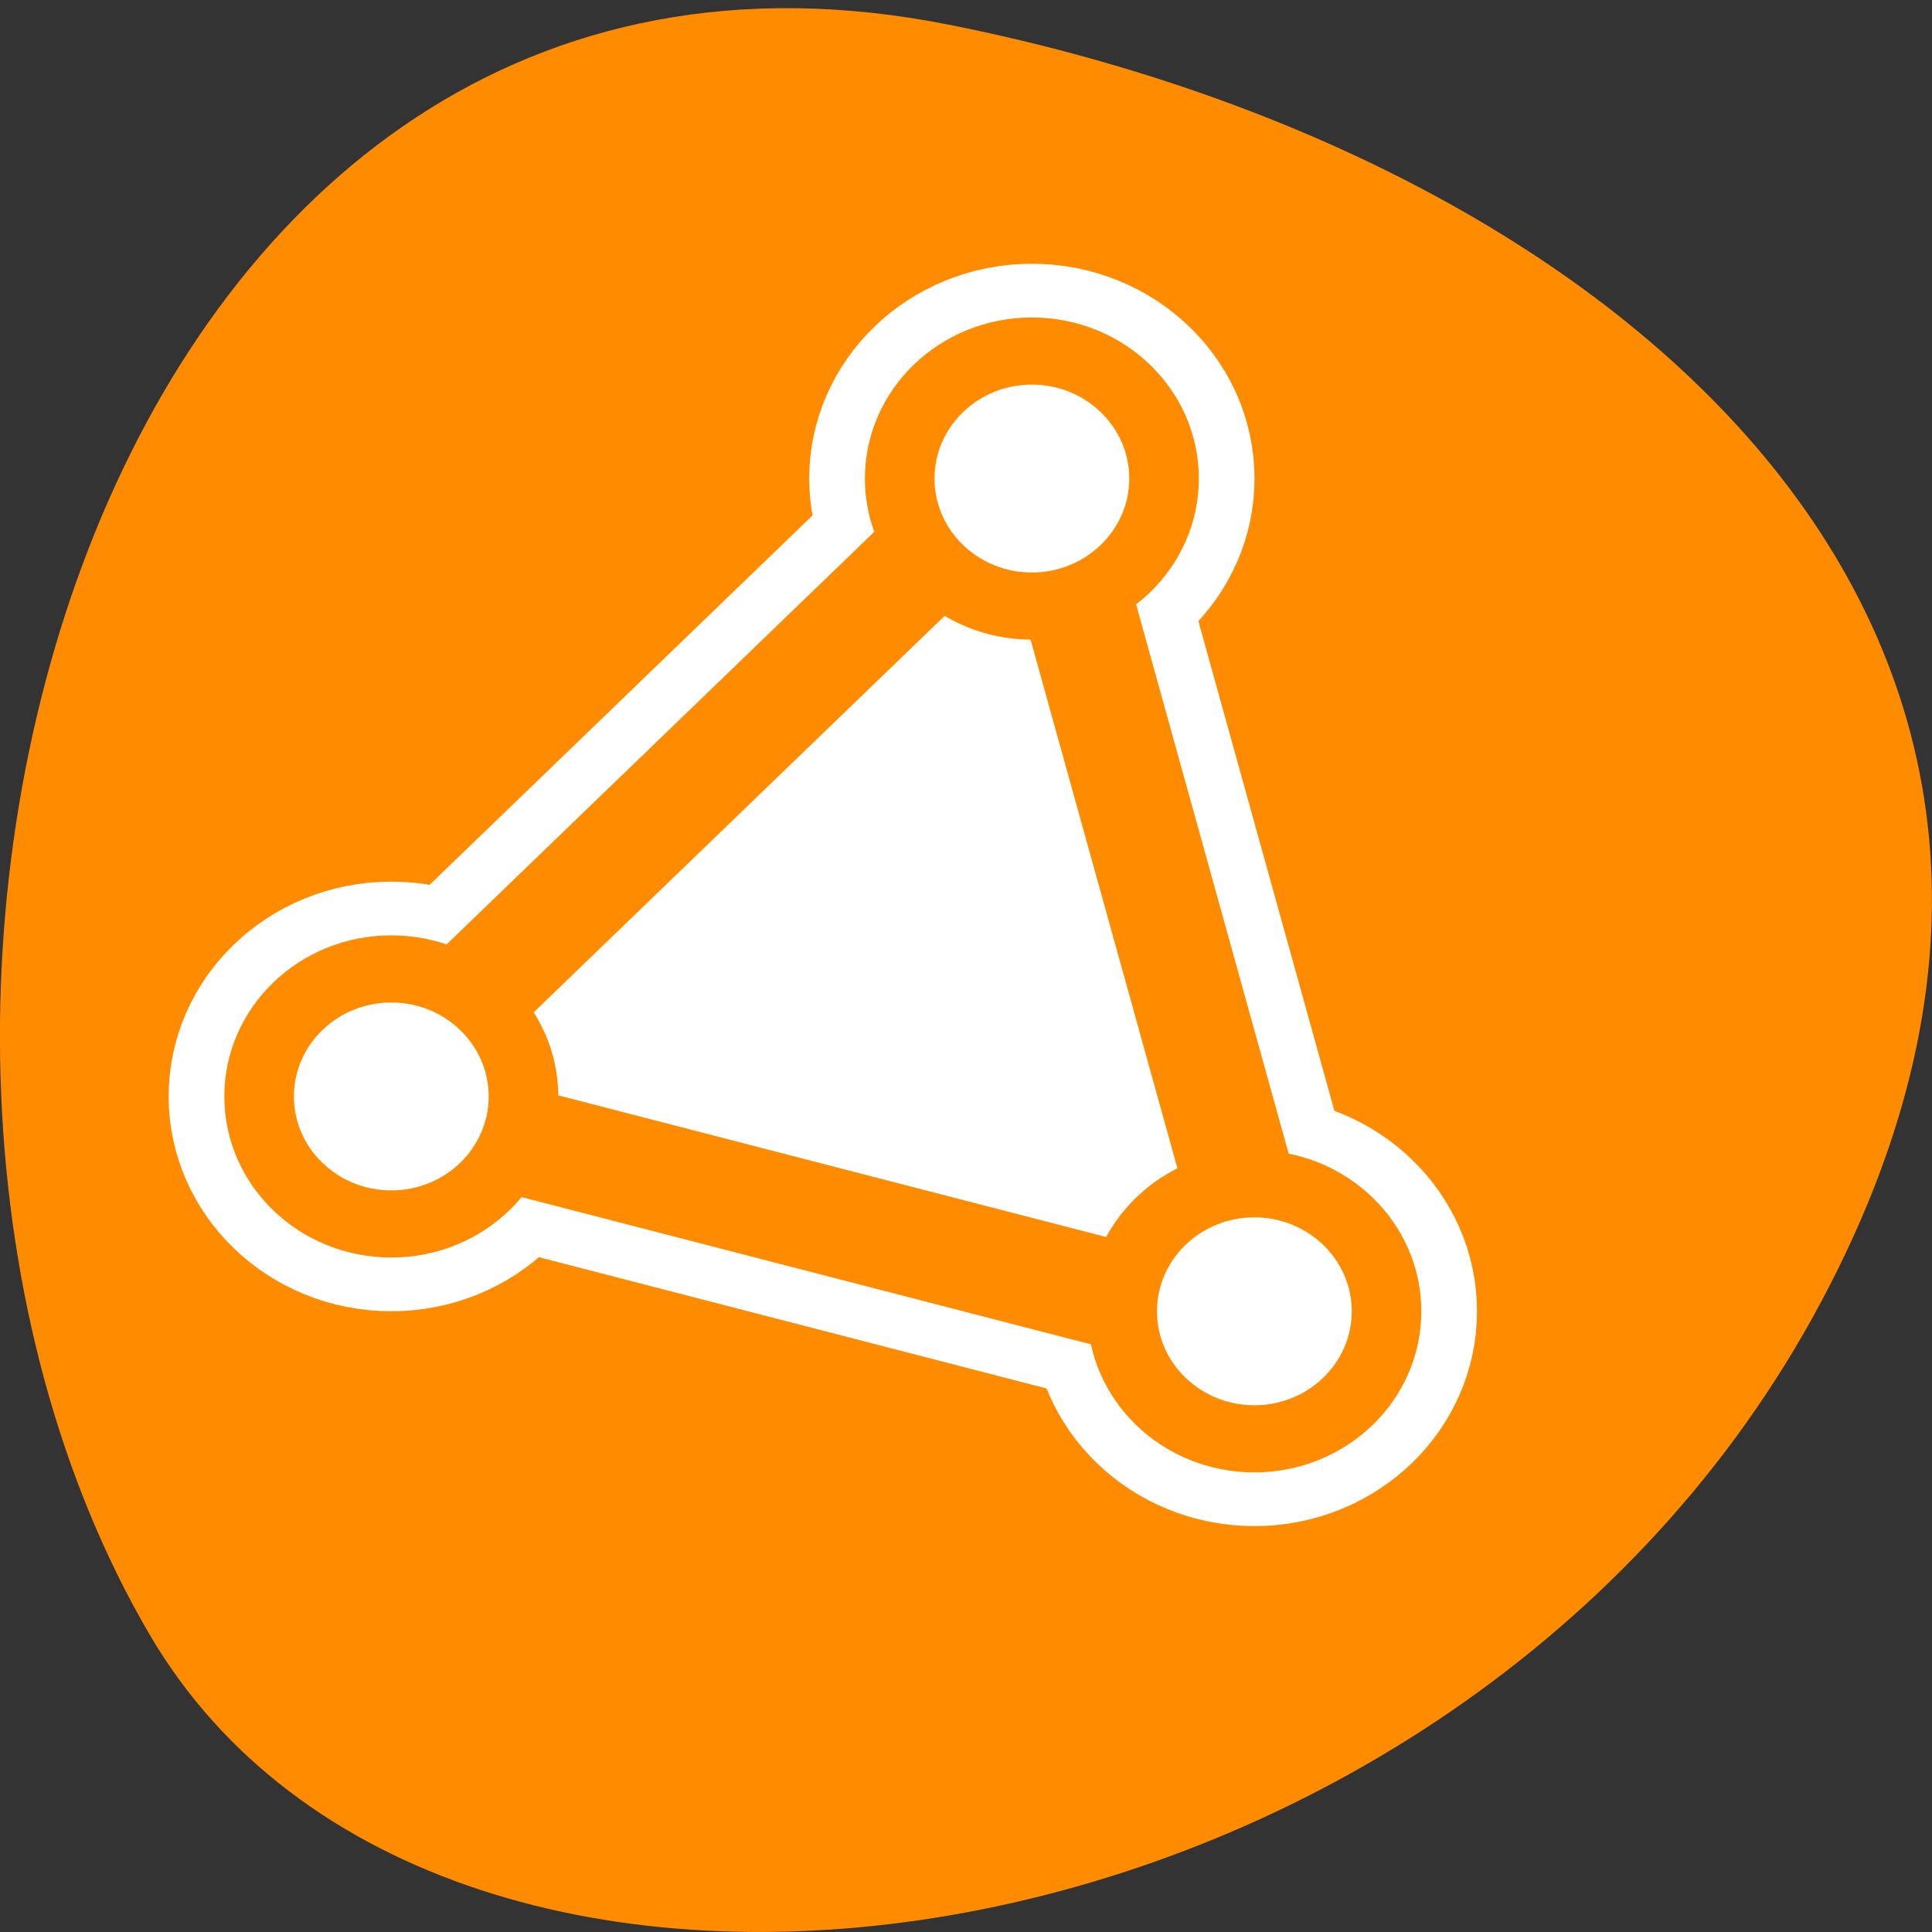 <svg xmlns="http://www.w3.org/2000/svg" viewBox="0 0 256 256"><rect x="0" y="0" width="256" height="256" fill="#333333" stroke="none"/><g style="color:#000"><path d="m 125.73 3.273 c -111.92 -22.256 -154.42 130.4 -105.92 213.29 38.644 66.05 171.02 47.17 220.37 -41.992 49.35 -89.16 -24.617 -153.44 -114.45 -171.3 z" style="fill:#ff8c00"/><g transform="matrix(2.951 0 0 2.847 20.503 33.17)" style="stroke-linecap:round;stroke-linejoin:round"><g style="fill:none;stroke:#fff"><path transform="matrix(0.405 0 0 0.405 43.836 26.663)" d="m 16.771 59.18 l -101.87 -27.3 l 74.57 -74.57 l 27.3 101.87 z" style="stroke-width:24.693"/><g style="display:block;stroke-width:8.125"><path d="m 45.32 10.622 c 0 3.276 -2.659 5.935 -5.935 5.935 -3.276 0 -5.935 -2.659 -5.935 -5.935 0 -3.276 2.659 -5.935 5.935 -5.935 3.276 0 5.935 2.659 5.935 5.935 z"/><path d="m 16.557 39.38 c 0 3.276 -2.659 5.935 -5.935 5.935 -3.276 0 -5.935 -2.659 -5.935 -5.935 0 -3.276 2.659 -5.935 5.935 -5.935 3.276 0 5.935 2.659 5.935 5.935 z"/><path d="m 55.31 49.38 c 0 3.276 -2.659 5.935 -5.935 5.935 -3.276 0 -5.935 -2.659 -5.935 -5.935 0 -3.276 2.659 -5.935 5.935 -5.935 3.276 0 5.935 2.659 5.935 5.935 z"/></g></g><g style="fill:#fff;stroke:#ff8c00"><path transform="matrix(0.405 0 0 0.405 43.836 26.663)" d="m 16.771 59.18 l -101.87 -27.3 l 74.57 -74.57 l 27.3 101.87 z" style="stroke-width:12.346"/><g style="display:block;stroke-width:3.125"><path d="m 16.557 39.38 c 0 3.276 -2.659 5.935 -5.935 5.935 -3.276 0 -5.935 -2.659 -5.935 -5.935 0 -3.276 2.659 -5.935 5.935 -5.935 3.276 0 5.935 2.659 5.935 5.935 z"/><path d="m 55.31 49.38 c 0 3.276 -2.659 5.935 -5.935 5.935 -3.276 0 -5.935 -2.659 -5.935 -5.935 0 -3.276 2.659 -5.935 5.935 -5.935 3.276 0 5.935 2.659 5.935 5.935 z"/><path d="m 45.32 10.622 c 0 3.276 -2.659 5.935 -5.935 5.935 -3.276 0 -5.935 -2.659 -5.935 -5.935 0 -3.276 2.659 -5.935 5.935 -5.935 3.276 0 5.935 2.659 5.935 5.935 z"/></g></g></g></g></svg>